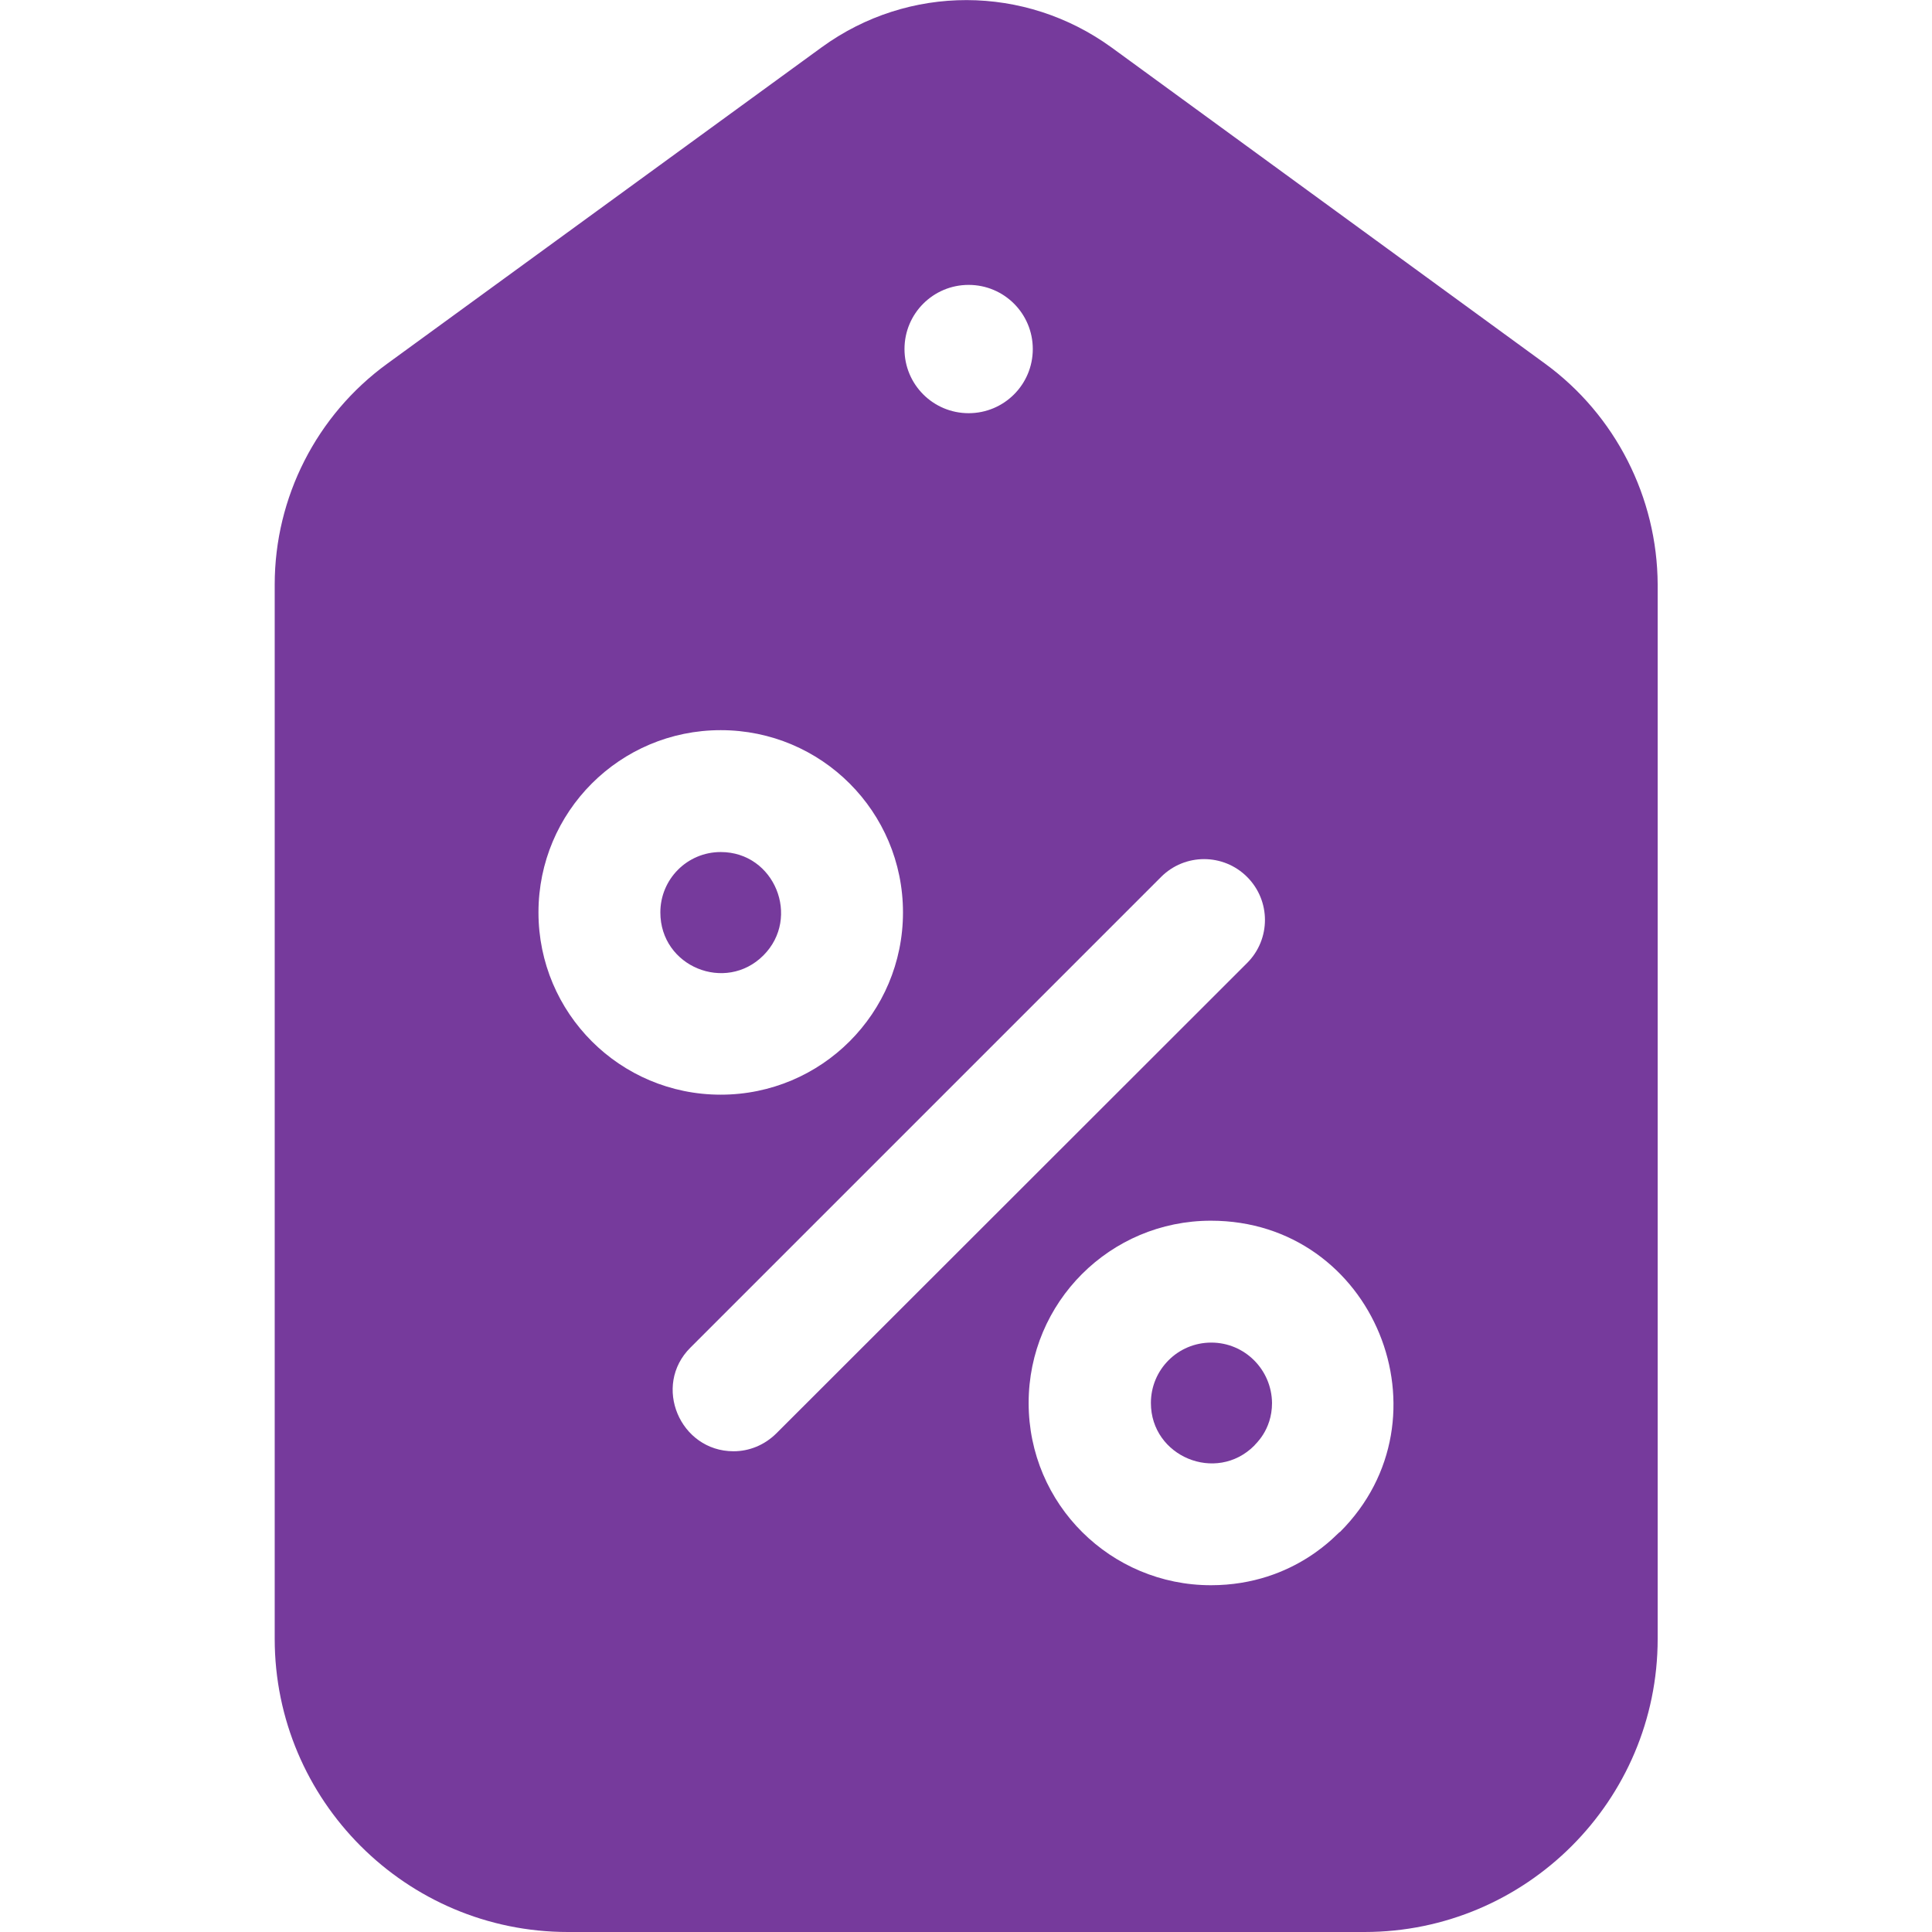 <?xml version="1.0" encoding="utf-8"?>
<!-- Generator: Adobe Illustrator 24.2.0, SVG Export Plug-In . SVG Version: 6.00 Build 0)  -->
<svg version="1.1" id="Layer_1" xmlns="http://www.w3.org/2000/svg" xmlns:xlink="http://www.w3.org/1999/xlink" x="0px" y="0px"
	 viewBox="0 0 512 512" style="enable-background:new 0 0 512 512;" xml:space="preserve">
<style type="text/css">
	.st0{fill:#763A9C;}
</style>
<path class="st0" d="M409.5,96.4L294.6,12.6c-23-16.7-53.8-16.8-76.8-0.1L102.6,96.4c-18.7,13.6-29.8,35.4-29.8,58.5v279.4
	c0,42.8,34.8,77.7,77.7,77.7h211.1c42.8,0,77.7-34.8,77.7-77.7V154.9C439.2,131.8,428.1,110,409.5,96.4L409.5,96.4z M256.7,75.5
	c9.4,0,17,7.6,17,17s-7.6,17-17,17c-9.4,0-17-7.6-17-17S247.3,75.5,256.7,75.5z M142.7,241.8c0-26.7,21.6-48.3,48.3-48.3
	c26.7,0,48.3,21.6,48.3,48.3c0,26.7-21.6,48.3-48.3,48.3C164.3,290.1,142.7,268.5,142.7,241.8z M194.4,384.6
	c-14.2,0-21.6-17.4-11.4-27.5l124.7-124.7c6.3-6.3,16.5-6.3,22.8,0c6.3,6.3,6.3,16.5,0,22.8L205.8,379.8
	C202.6,383,198.5,384.6,194.4,384.6L194.4,384.6z M355.1,406c0-0.6-11.5,14.1-34.2,14.1c-26.5,0-48.3-21.4-48.3-48.3
	c0-26.7,21.6-48.3,48.3-48.3C364.2,323.5,385.3,375.9,355.1,406L355.1,406z"/>
<path class="st0" d="M321,355.8c-8.9,0-16,7.2-16,16c0,14.2,17.3,21.4,27.4,11.3c0-0.2,4.7-3.9,4.7-11.3
	C337,363,329.9,355.8,321,355.8z"/>
<path class="st0" d="M202.3,253.2c10-10,3-27.4-11.3-27.4c-8.9,0-16,7.2-16,16C175,256.2,192.3,263.2,202.3,253.2L202.3,253.2z"/>
</svg>
